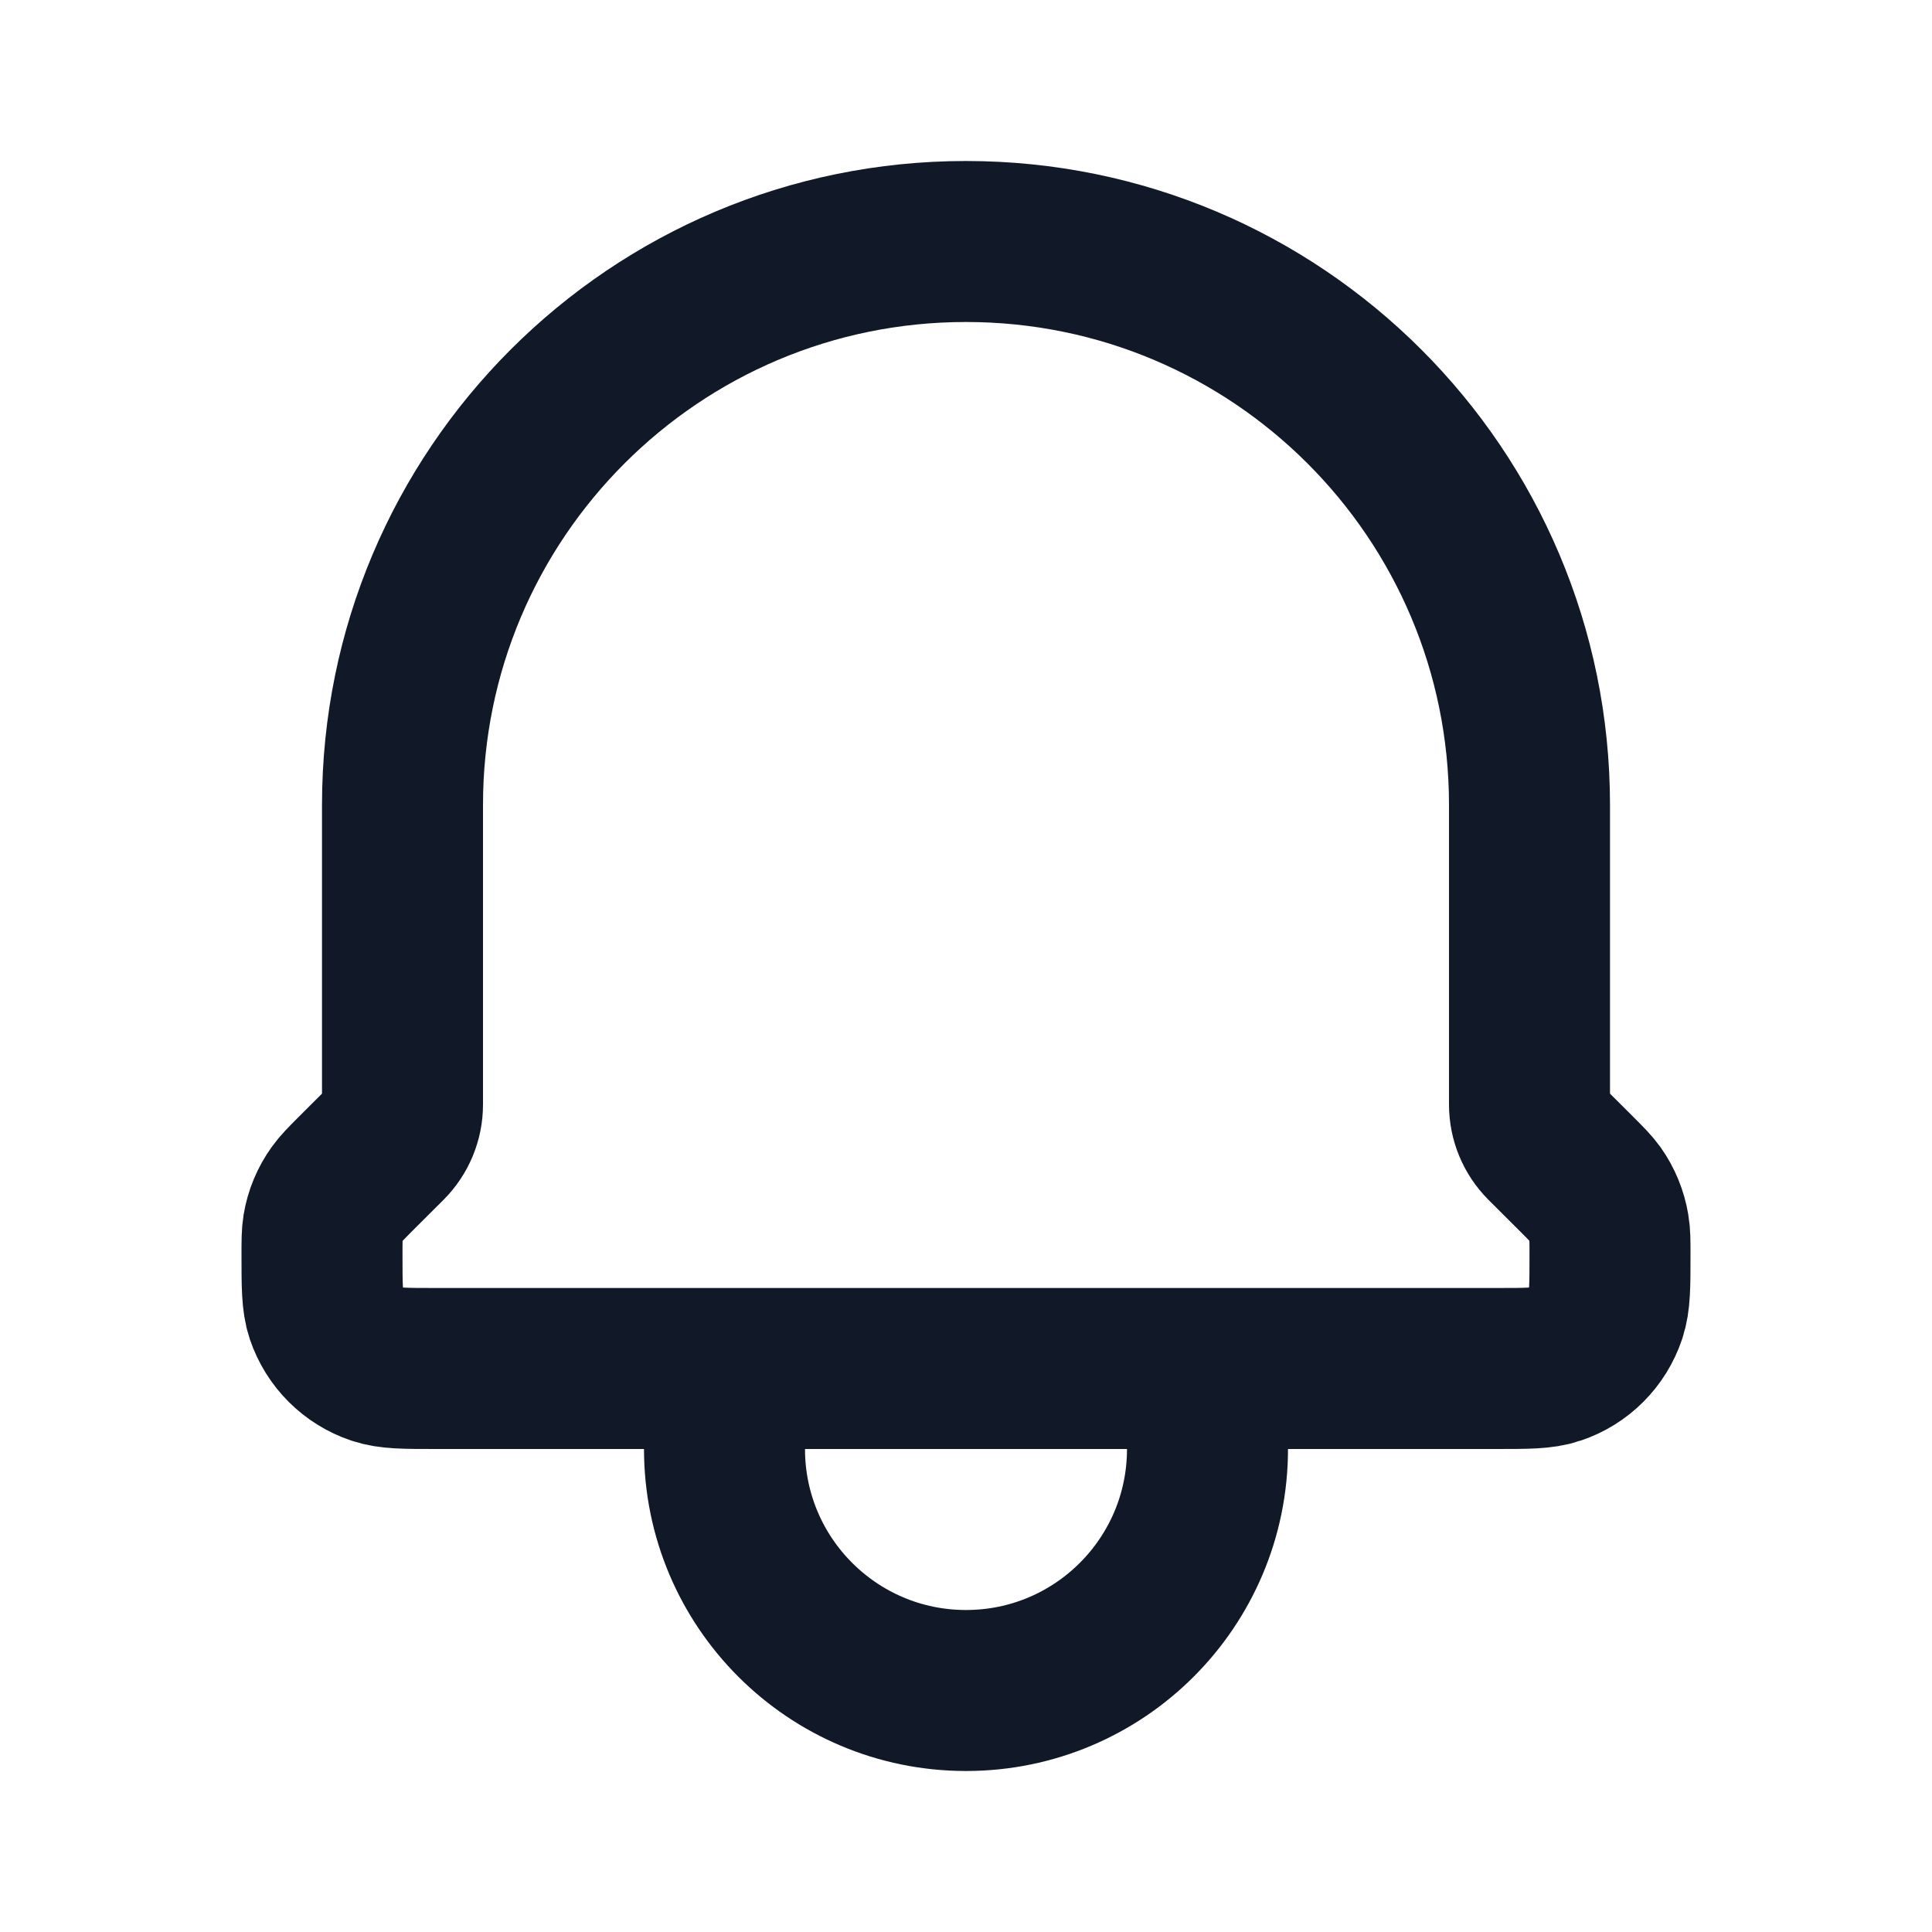 <svg xmlns="http://www.w3.org/2000/svg" width="24" height="24" viewBox="0 0 24 24" fill="none">
  <path d="M15 17V18C15 19.657 13.657 21 12 21C10.343 21 9 19.657 9 18V17M15 17H9M15 17H18.59C18.973 17 19.165 17 19.32 16.947C19.616 16.848 19.848 16.615 19.947 16.319C20 16.164 20 15.971 20 15.586C20 15.417 20 15.332 19.986 15.252C19.961 15.1 19.902 14.956 19.813 14.831C19.765 14.765 19.705 14.704 19.586 14.585L19.196 14.196C19.071 14.07 19 13.9 19 13.722V10C19 6.134 15.866 3 12 3C8.134 3 5 6.134 5 10V13.722C5 13.9 4.929 14.07 4.804 14.196L4.414 14.585C4.295 14.705 4.235 14.765 4.188 14.831C4.098 14.956 4.038 15.1 4.013 15.252C4 15.332 4 15.417 4 15.586C4 15.971 4 16.164 4.052 16.319C4.152 16.615 4.385 16.848 4.681 16.947C4.836 17 5.027 17 5.41 17H9" stroke="#111827" stroke-width="2" stroke-linecap="round" stroke-linejoin="round"/>
</svg>